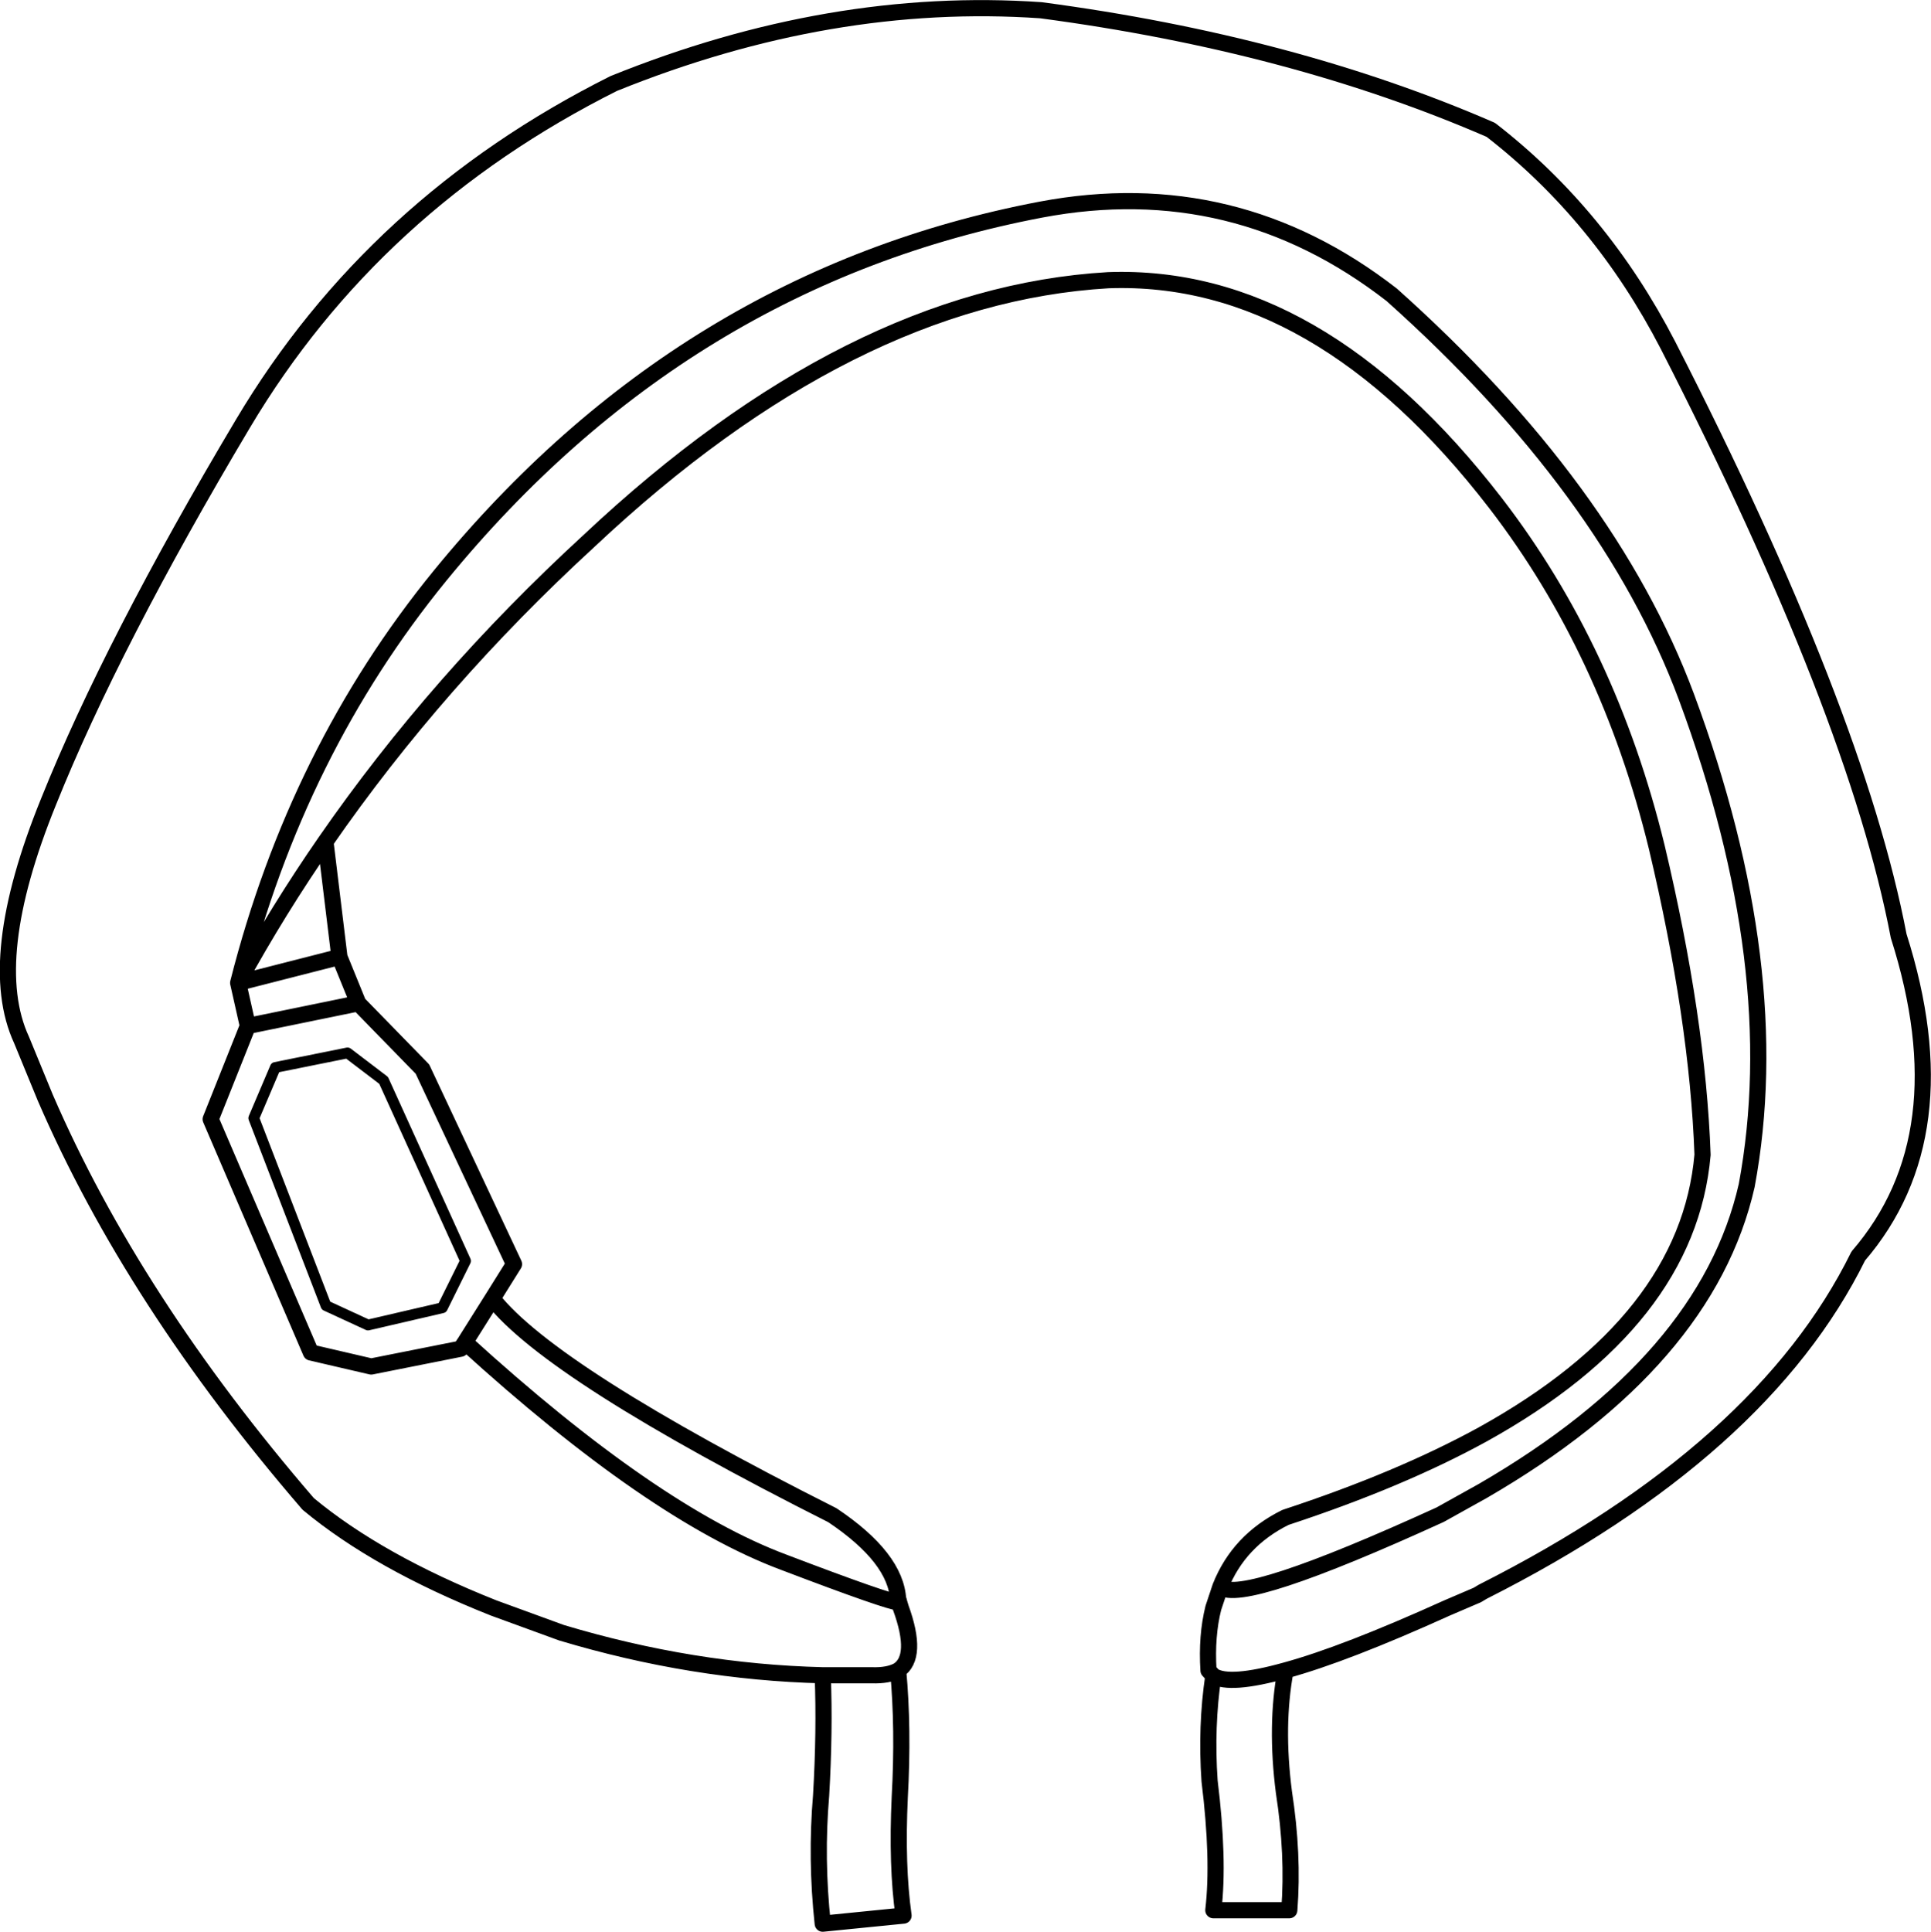 <?xml version="1.0" encoding="UTF-8" standalone="no"?>
<svg xmlns:xlink="http://www.w3.org/1999/xlink" height="179.25px" width="179.2px" xmlns="http://www.w3.org/2000/svg">
  <g transform="matrix(1.0, 0.0, 0.0, 1.0, 89.6, 89.6)">
    <path d="M29.7 65.4 Q35.2 63.9 44.7 59.6 L47.5 58.4 48.0 58.1 Q73.95 45.0 82.85 26.95 92.5 15.75 86.6 -2.75 82.65 -23.45 65.2 -57.55 58.95 -69.65 48.75 -77.55 30.35 -85.55 7.0 -88.65 -12.5 -90.0 -32.65 -81.85 -54.9 -70.7 -67.05 -50.3 -79.2 -29.9 -85.1 -15.2 -91.05 -0.55 -87.6 6.9 L-85.4 12.25 Q-77.25 31.1 -61.0 49.95 -54.5 55.35 -43.8 59.6 L-37.5 61.9 Q-25.35 65.55 -13.25 65.85 L-8.7 65.85 Q-7.15 65.9 -6.25 65.4 -4.35 64.15 -6.0 59.6 L-6.15 59.1 Q-7.05 59.1 -16.9 55.35 -29.05 50.8 -46.45 34.95 L-46.85 35.55 -55.15 37.2 -60.75 35.9 -70.05 14.25 -66.6 5.6 -67.5 1.6 Q-62.05 -19.9 -48.75 -36.2 -26.15 -63.85 7.0 -70.15 25.0 -73.55 39.55 -62.25 59.7 -44.25 66.9 -24.95 76.25 0.25 72.5 20.4 68.8 36.7 48.0 48.75 L44.05 50.95 Q25.65 59.35 23.65 57.65 L23.0 59.6 Q22.35 62.2 22.55 65.4 L23.0 65.9 Q24.5 66.85 29.7 65.4 28.75 70.5 29.55 76.7 30.45 82.5 30.05 87.65 L23.0 87.65 Q23.55 82.95 22.65 75.65 22.3 70.6 23.0 65.9 M-67.5 1.6 Q-63.8 -5.15 -59.4 -11.5 -49.05 -26.45 -34.95 -39.4 -10.7 -62.2 13.25 -63.6 32.7 -64.3 49.2 -42.9 59.7 -29.25 64.15 -11.0 67.95 5.0 68.4 17.55 67.05 32.95 48.0 43.5 40.35 47.7 29.7 51.2 25.35 53.35 23.65 57.65 M-67.5 1.6 L-58.1 -0.8 -59.4 -11.5 M-46.45 34.95 L-43.9 30.9 -41.9 27.7 -50.4 9.6 -56.35 3.5 -66.6 5.6 M-43.9 30.9 Q-38.45 37.85 -12.35 51.0 -6.45 54.95 -6.25 58.85 L-6.2 58.9 -6.15 59.1 M-13.25 65.85 Q-13.05 71.05 -13.4 77.0 -13.9 82.9 -13.25 88.9 L-5.75 88.15 Q-6.4 83.55 -6.1 77.15 -5.75 70.8 -6.25 65.4 M-58.1 -0.8 L-56.35 3.5" fill="none" stroke="#000000" stroke-linecap="round" stroke-linejoin="round" stroke-width="1.5"/>
    <path d="M-66.05 14.15 L-64.05 9.45 -57.35 8.1 -54.0 10.65 -46.4 27.4 -48.55 31.75 -55.45 33.35 -59.35 31.55 -66.05 14.15 Z" fill="none" stroke="#000000" stroke-linecap="round" stroke-linejoin="round" stroke-width="1.0"/>
  </g>
</svg>
